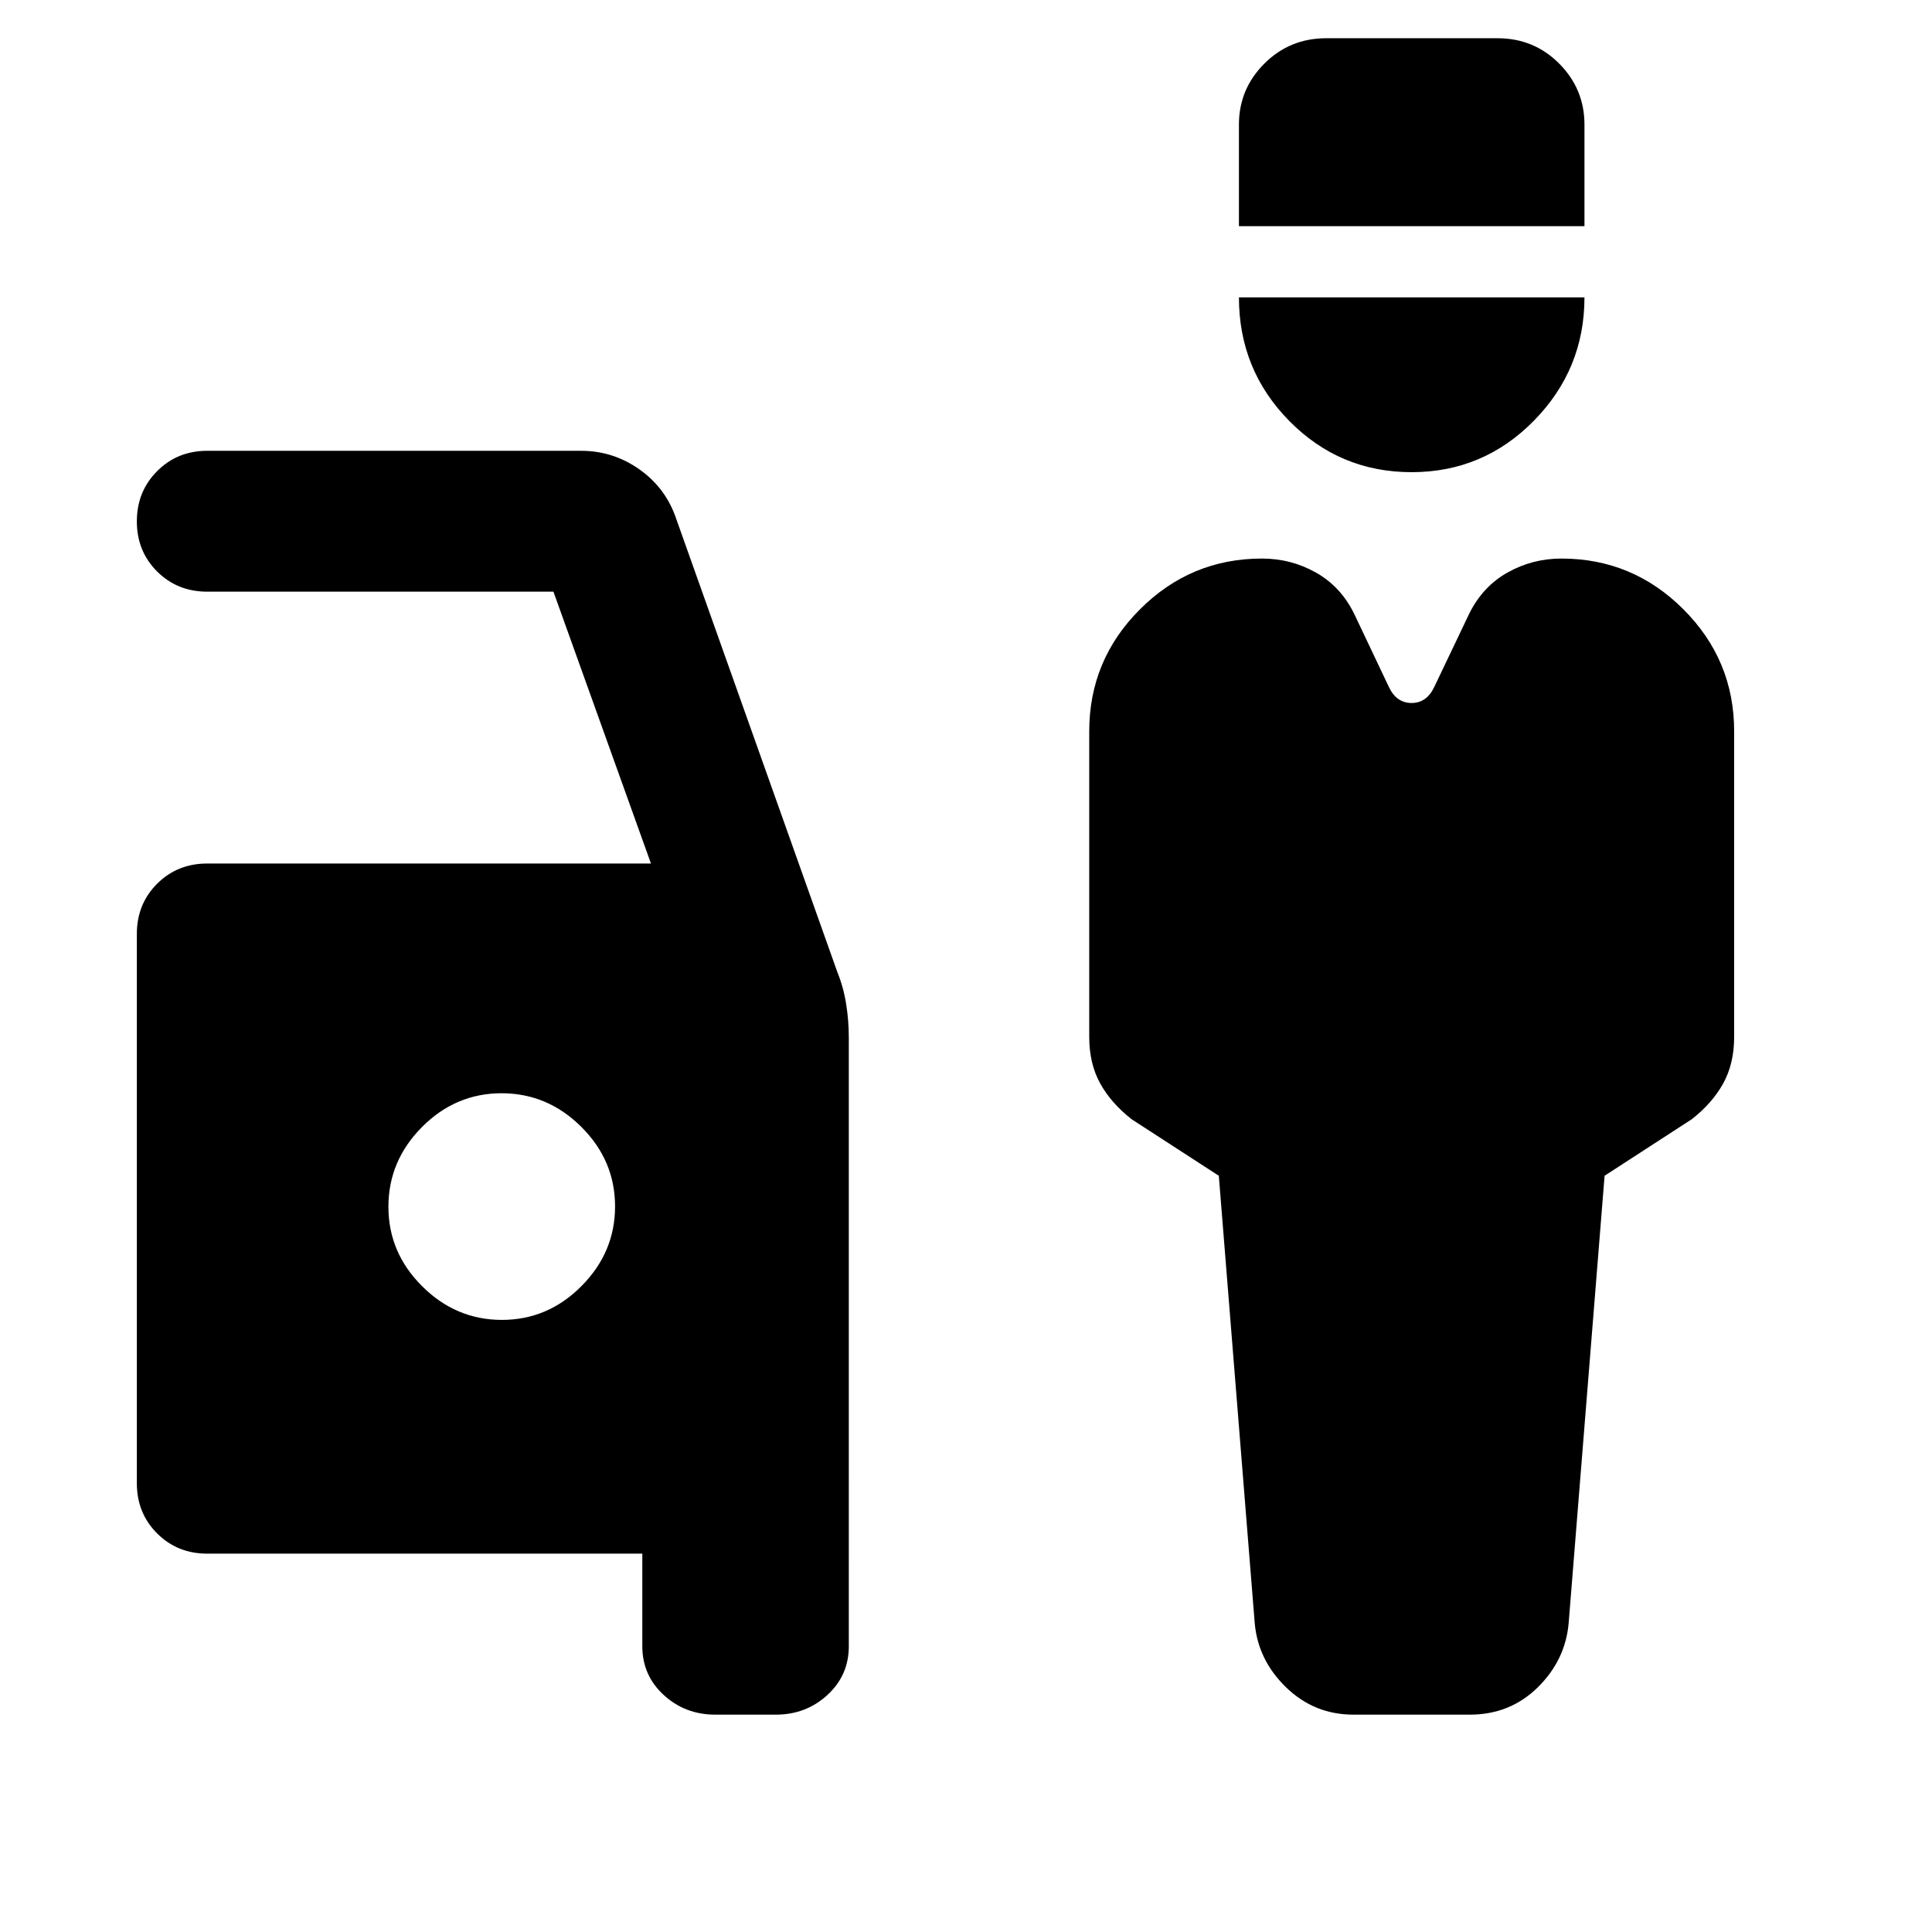 <svg xmlns="http://www.w3.org/2000/svg" height="24" viewBox="0 -960 960 960" width="24"><path d="M672.52-108q-19.45 0-33.44-13.54-14-13.54-15.62-32l-17.84-222.23-43.31-28.08q-10.23-8-15.66-17.84-5.42-9.85-5.42-23.08v-151.85q0-35.41 25.22-60.62 25.22-25.22 60.63-25.22 14.37 0 26.72 6.92t19.04 20.45l17.27 36.4q3.76 8 11.29 8 7.53 0 11.29-8l17.37-36.4q6.71-13.53 19.06-20.45 12.35-6.92 26.73-6.92 35.41 0 60.62 25.22 25.22 25.21 25.22 60.62v151.85q0 13.23-5.42 23.08-5.42 9.84-15.66 17.84l-43.3 28.08-17.85 222.23q-1.61 18.46-15.38 32Q750.32-108 730.31-108h-57.79Zm28.91-617.38q-35.66 0-60.74-25.4-25.07-25.4-25.07-61.45h171.69q0 35.69-25.12 61.27-25.11 25.58-60.76 25.58Zm-85.81-122.23v-50.47q0-17.69 12.62-30.3Q640.87-941 658.97-941h85.16q18.1 0 30.64 12.62 12.54 12.61 12.54 30.3v50.47H615.62ZM355.45-108q-15.04 0-25.67-9.78-10.62-9.77-10.62-24.22v-46H103q-14.87 0-24.94-10.06Q68-208.13 68-223v-272.92q0-14.88 10.06-24.94 10.07-10.06 24.94-10.06h220.46L275-666H103q-14.87 0-24.94-10.04Q68-686.08 68-700.93q0-14.84 10.06-24.95Q88.13-736 103-736h185.69q16.08 0 29.2 9.35Q331-717.3 336.08-702l80.07 225.23q3 7.39 4.31 15.7 1.31 8.3 1.31 16.61V-142q0 14.45-10.63 24.22-10.62 9.78-25.67 9.78h-30.02ZM249.4-304.15q22.83 0 39.52-16.79 16.7-16.78 16.7-39.61t-16.79-39.53q-16.78-16.69-39.61-16.69t-39.53 16.78Q193-383.2 193-360.37t16.79 39.52q16.78 16.7 39.61 16.7Z"/></svg>